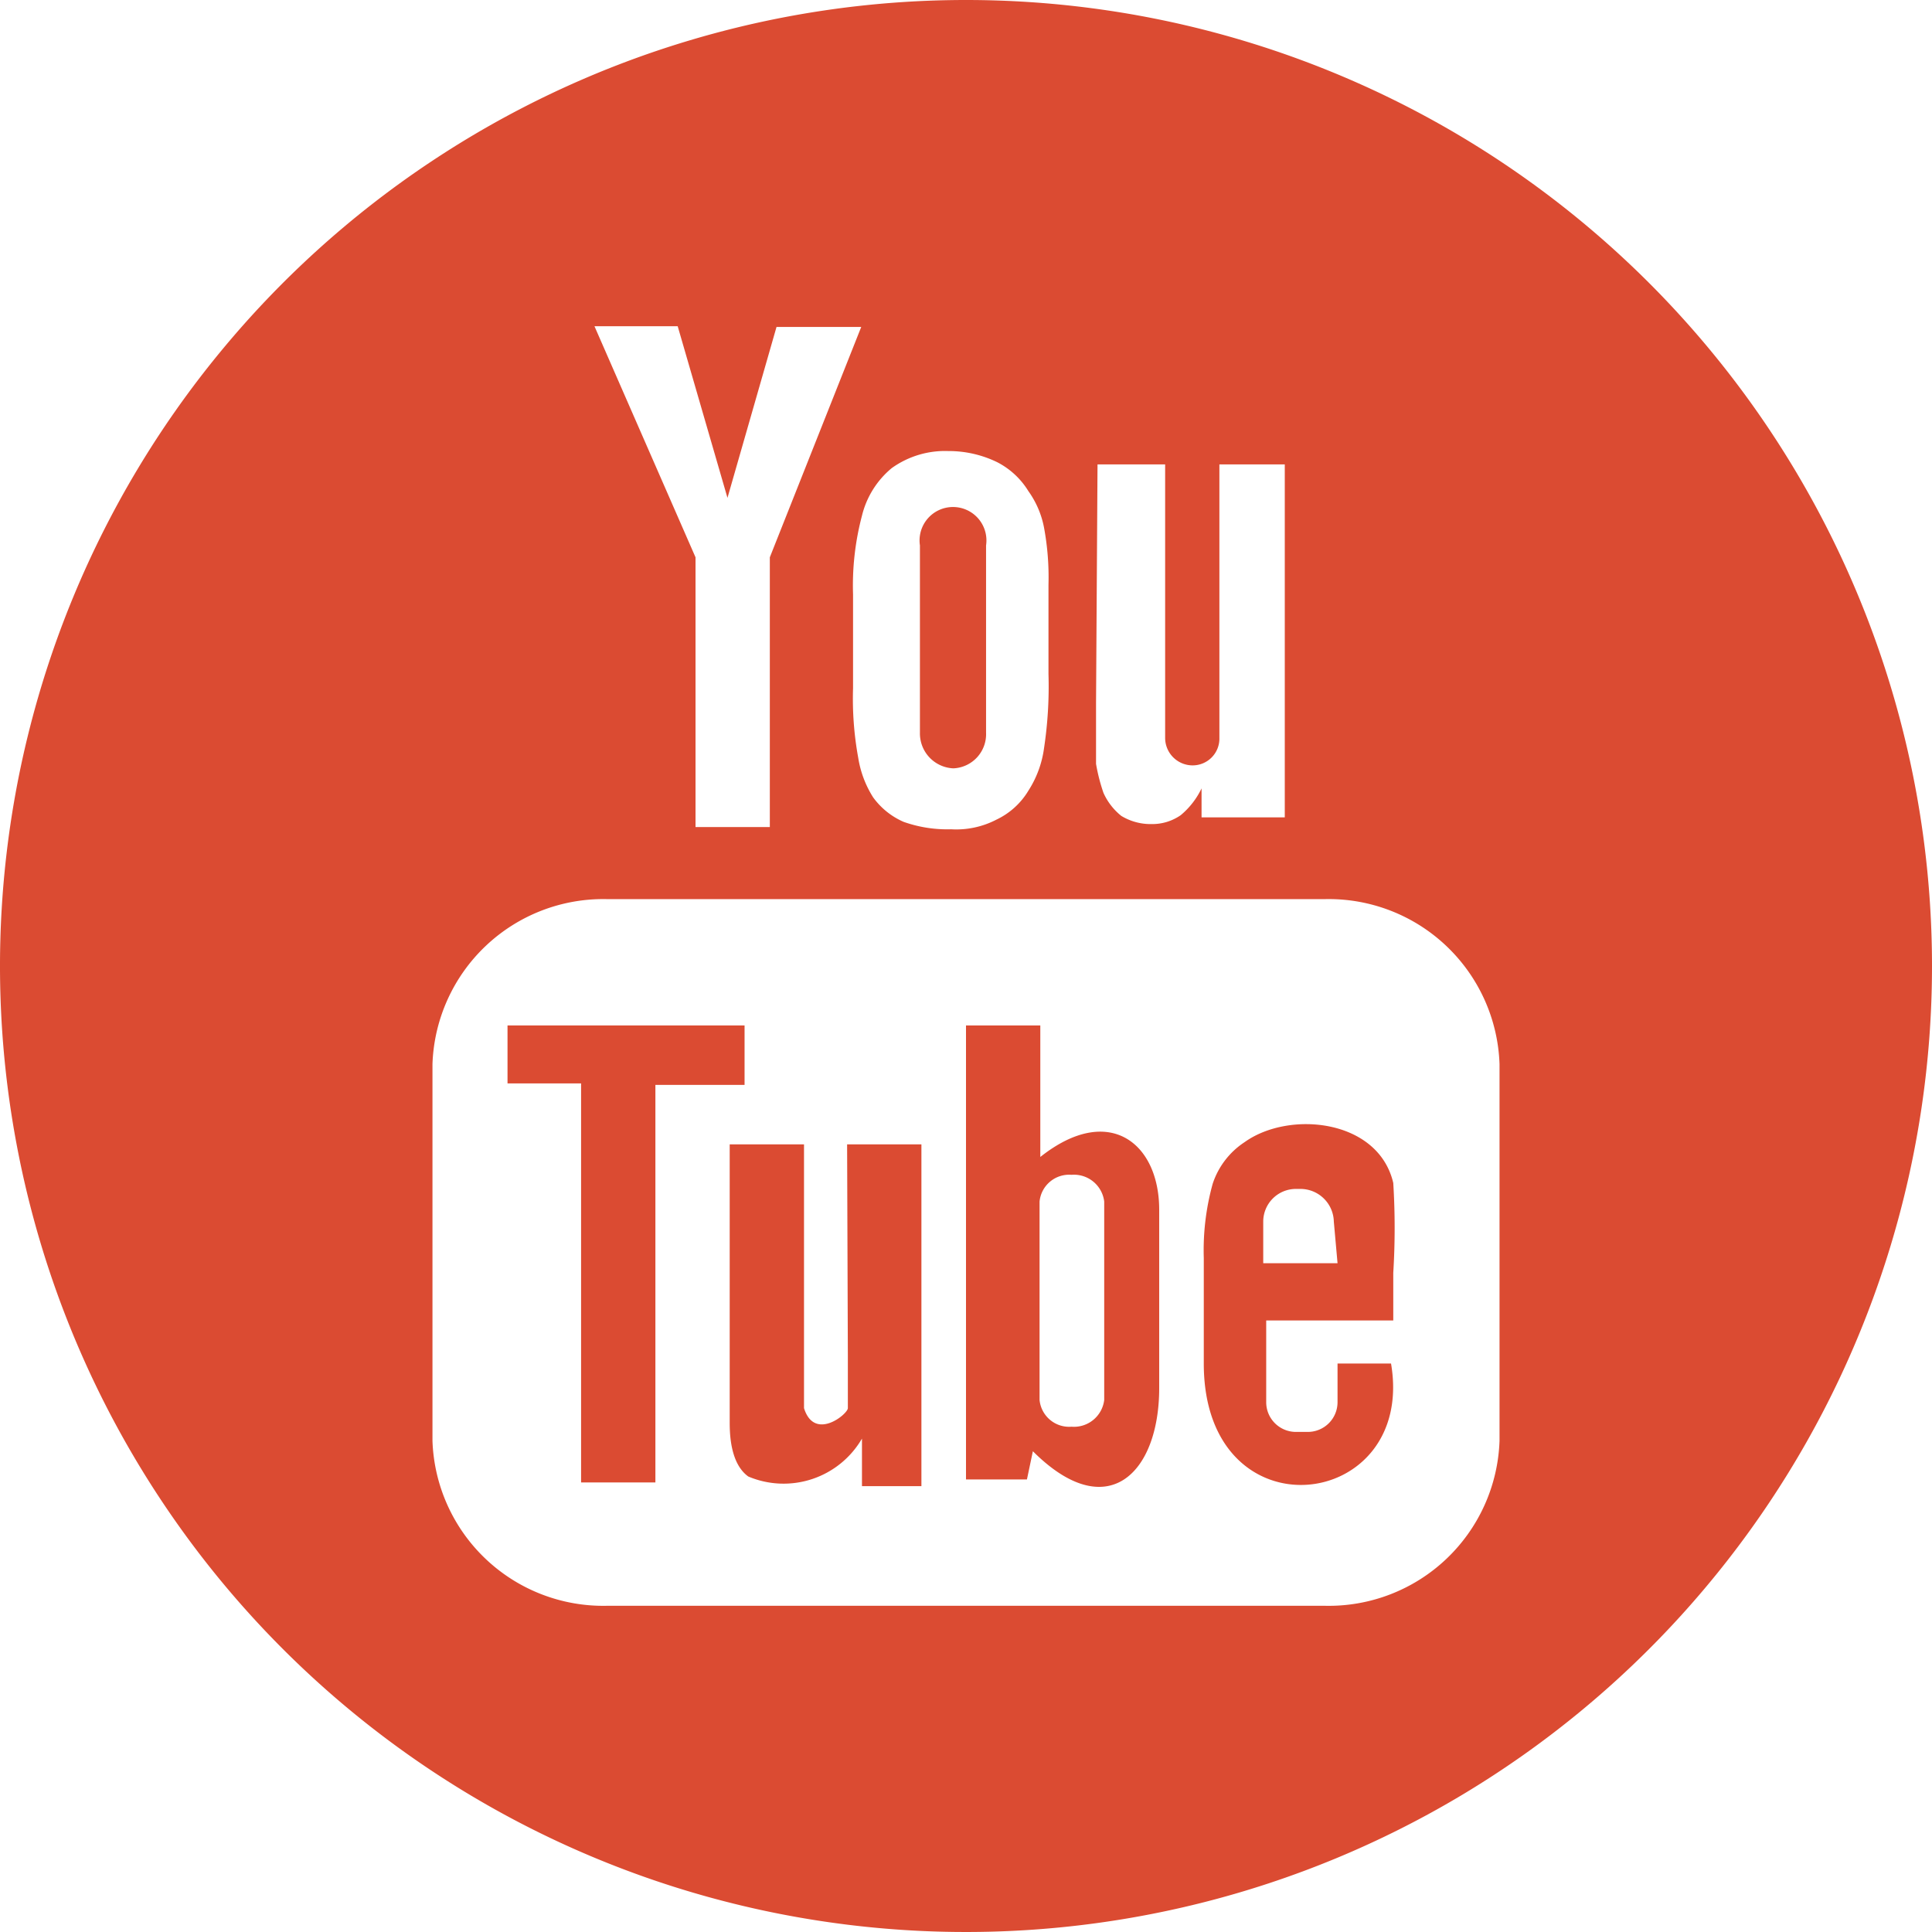 <svg xmlns="http://www.w3.org/2000/svg" viewBox="0 0 26 26"><defs><style>.cls-1{fill:#db4b32;}</style></defs><title>Asset 1</title><g id="Layer_2" data-name="Layer 2"><g id="Layer_1-2" data-name="Layer 1"><polygon class="cls-1" points="10.02 13.8 6.83 13.8 6.83 14.58 7.82 14.58 7.82 19.95 8.82 19.95 8.82 19.95 8.82 14.6 10.02 14.6 10.02 13.8"/><path class="cls-1" d="M14,15.57V13.8H13v6.11h.82l.08-.38c1,1,1.7.3,1.7-.85V16.28C15.6,15.38,14.92,14.84,14,15.57Zm.86,3.27a.41.41,0,0,1-.44.36.4.4,0,0,1-.43-.36V16.17a.4.4,0,0,1,.43-.36.41.41,0,0,1,.44.36Z"/><path class="cls-1" d="M12.83,10.34a.46.46,0,0,0,.44-.48V7.34a.45.45,0,1,0-.89,0V9.86A.47.47,0,0,0,12.83,10.34Z"/><path class="cls-1" d="M11.41,18.25c0,.42,0,.62,0,.7s-.45.45-.59,0c0-.08,0-.3,0-.7V15.4h-1v2.83c0,.43,0,.76,0,.9s0,.56.25.74a1.22,1.22,0,0,0,1.53-.51V20h.8V15.4h-1Z"/><path class="cls-1" d="M16.75,15.37a1.07,1.07,0,0,0-.43.56,3.35,3.35,0,0,0-.12,1v1.42c0,2.35,2.86,2,2.52,0H18v.52a.4.4,0,0,1-.41.4h-.14a.4.4,0,0,1-.41-.4V17.77h1.71v-.64a9.89,9.89,0,0,0,0-1.21C18.55,15.06,17.35,14.94,16.75,15.37ZM18,17H17v-.56a.44.44,0,0,1,.44-.44h.06a.45.45,0,0,1,.45.44Z"/><path class="cls-1" d="M13,0A13,13,0,1,0,26,13,13,13,0,0,0,13,0Zm1.77,6.25h.91V9.93a.37.37,0,0,0,.36.37.36.36,0,0,0,.37-.37V6.25h.88V11H16.17l0-.39a1.07,1.07,0,0,1-.28.36.67.67,0,0,1-.39.12.76.76,0,0,1-.41-.11.83.83,0,0,1-.24-.31,2.48,2.48,0,0,1-.1-.39c0-.14,0-.41,0-.82ZM12,6.3a1.23,1.23,0,0,1,.76-.23,1.49,1.49,0,0,1,.66.15,1.06,1.06,0,0,1,.42.39,1.24,1.24,0,0,1,.21.49,3.66,3.66,0,0,1,.06.77v1.2a5.57,5.57,0,0,1-.06,1,1.4,1.4,0,0,1-.21.57,1,1,0,0,1-.43.39,1.17,1.17,0,0,1-.61.13,1.76,1.76,0,0,1-.64-.1,1,1,0,0,1-.41-.33,1.4,1.4,0,0,1-.2-.53,4.42,4.42,0,0,1-.07-.94V8a3.67,3.67,0,0,1,.12-1.06A1.2,1.2,0,0,1,12,6.3ZM9.12,4.39,9.79,6.7l.66-2.3h1.14L10.36,7.5v3.63h-1V7.5L8,4.39Zm11.06,15a2.3,2.3,0,0,1-2.35,2.22H8.17a2.3,2.3,0,0,1-2.35-2.22V14.32A2.3,2.3,0,0,1,8.17,12.1h9.66a2.3,2.3,0,0,1,2.35,2.22Z"/></g></g></svg>